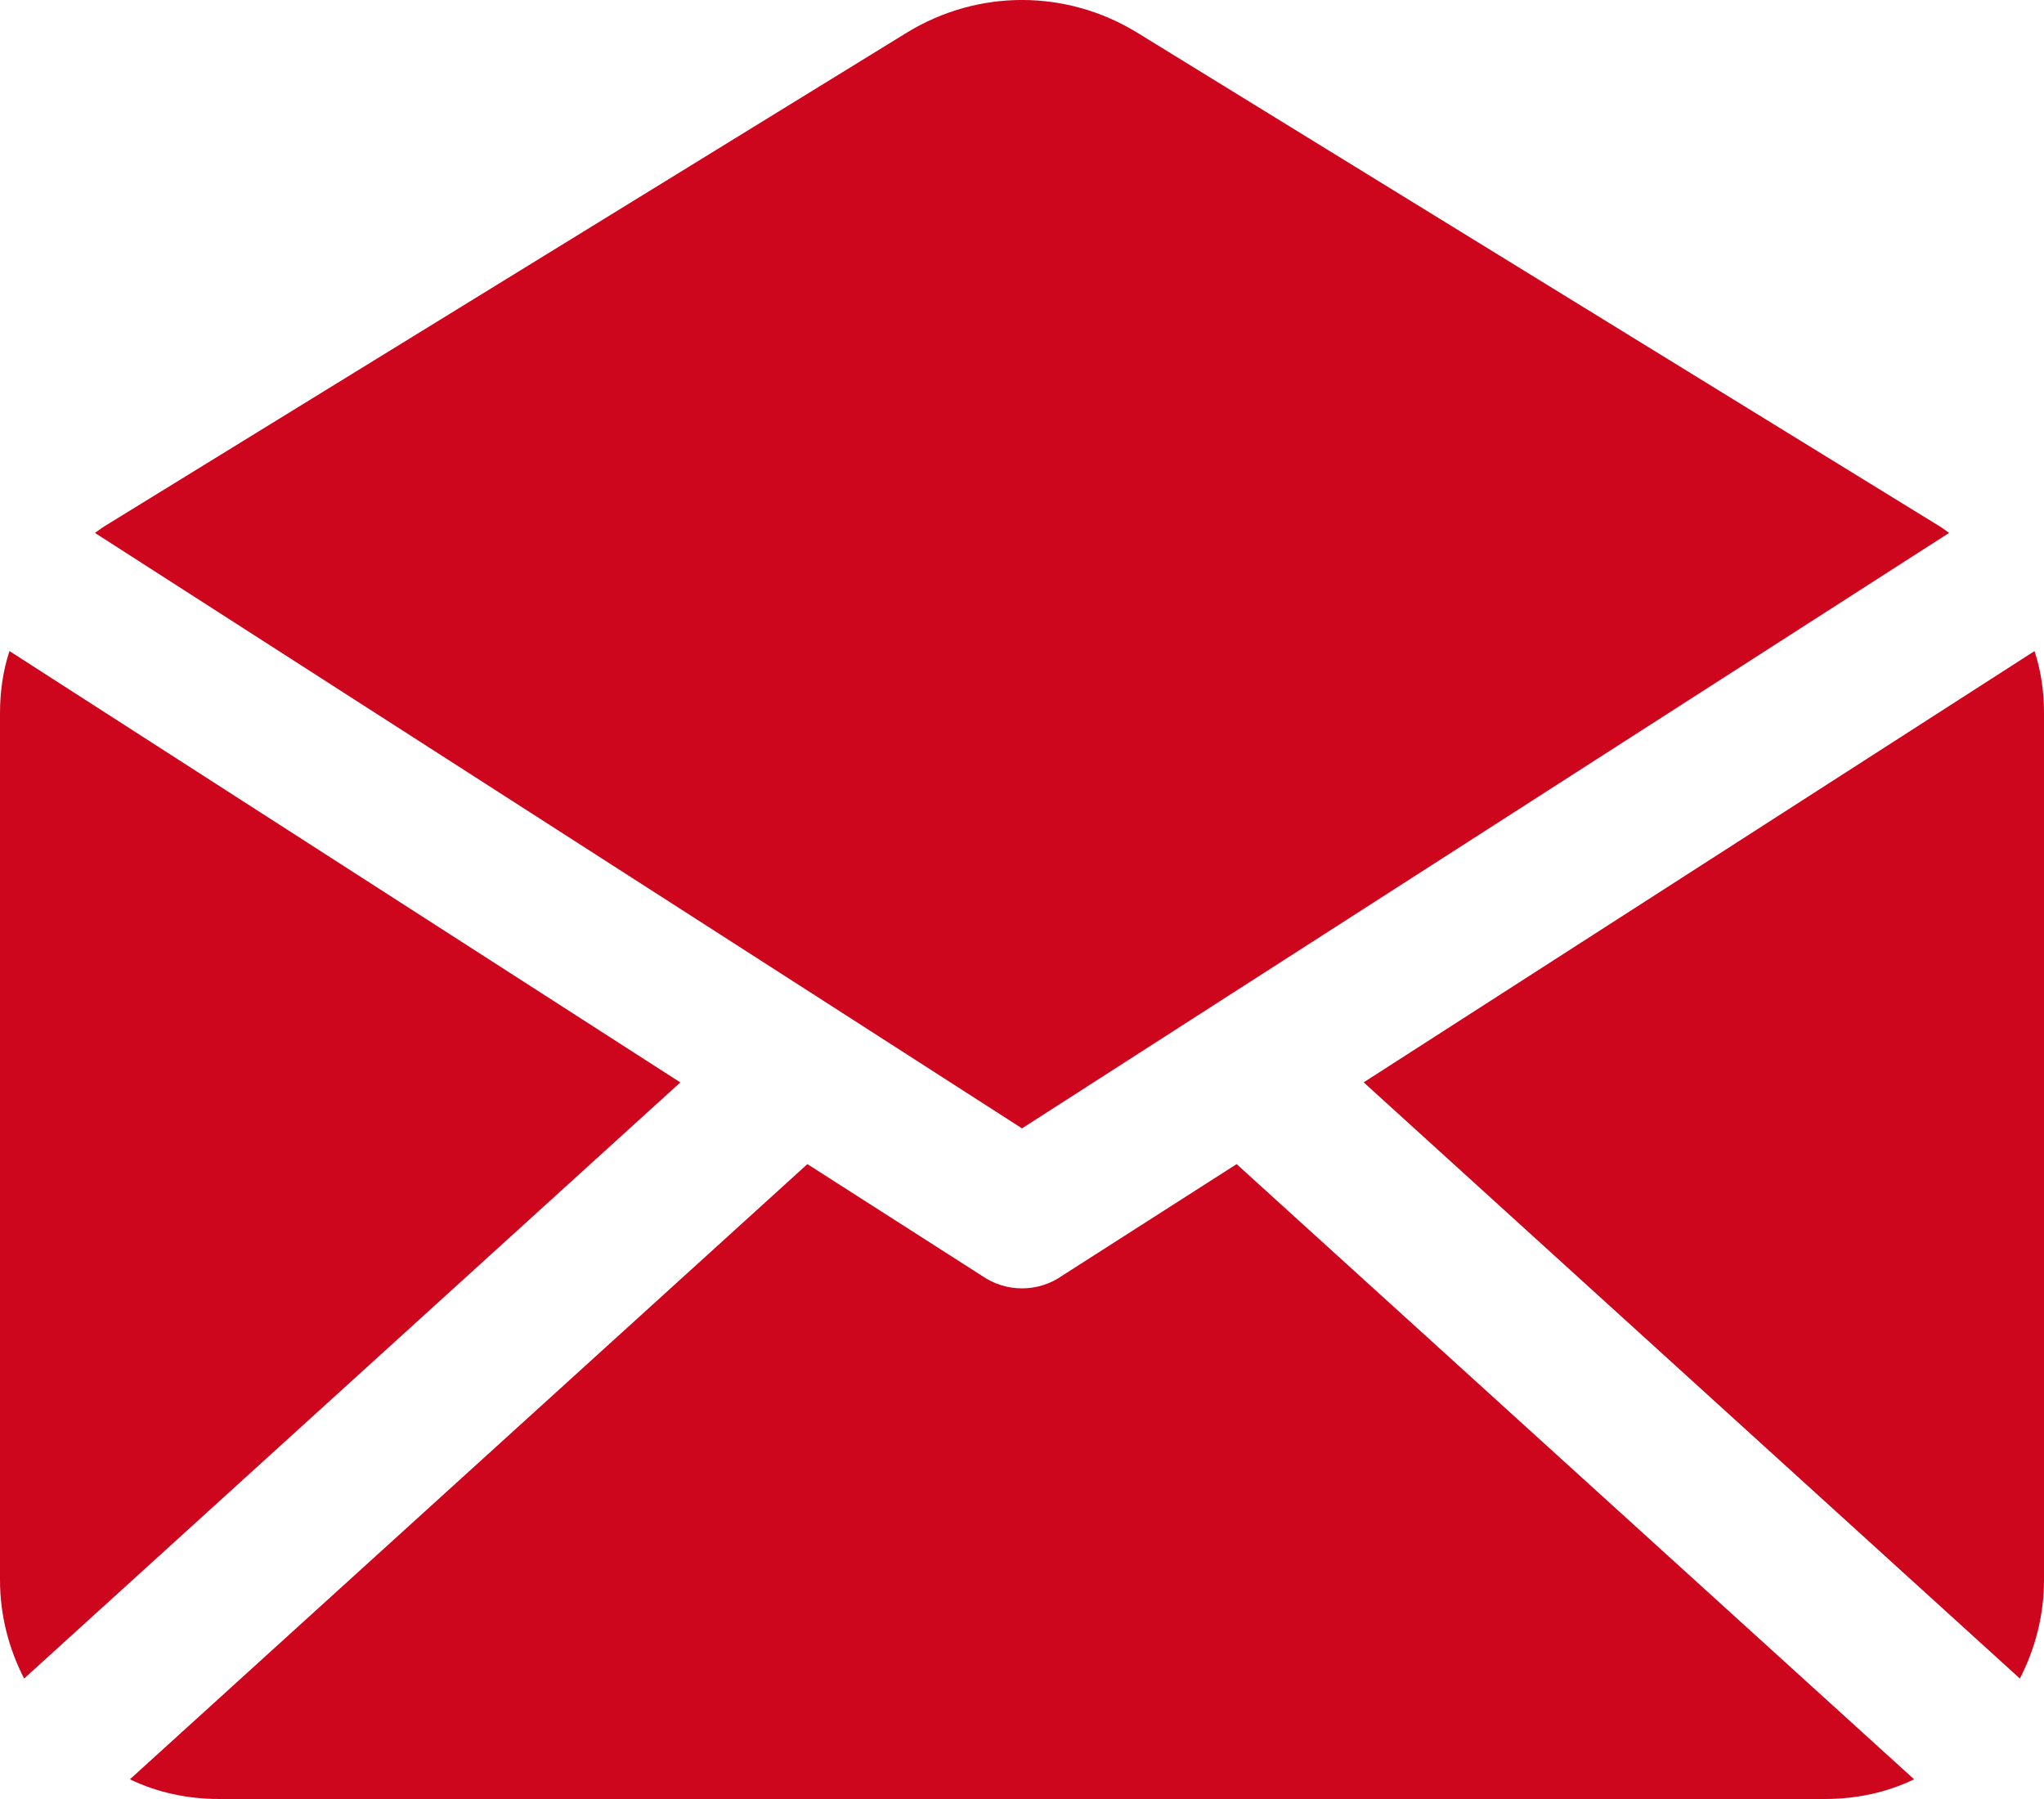 <svg width="25" height="22" viewBox="0 0 25 22" fill="none" xmlns="http://www.w3.org/2000/svg">
<path d="M8.321 13.237L0.295 20.527C0.107 20.161 0 19.751 0 19.323V8.721C0 8.462 0.036 8.203 0.116 7.962L8.321 13.237ZM12.991 15.601C12.697 15.807 12.304 15.807 12.009 15.601L9.875 14.236L1.589 21.759C1.92 21.92 2.295 22 2.679 22H22.321C22.705 22 23.08 21.92 23.411 21.759L15.125 14.236L12.991 15.601ZM12.5 13.799L14.973 12.21L23.839 6.517C23.839 6.517 23.768 6.463 23.723 6.436L13.902 0.395C13.036 -0.132 11.964 -0.132 11.098 0.395L1.277 6.436C1.277 6.436 1.197 6.49 1.161 6.517L10.027 12.21L12.5 13.799ZM24.884 7.962L16.679 13.236L24.705 20.527C24.893 20.161 25 19.751 25 19.323V8.721C25 8.462 24.964 8.203 24.884 7.962Z" fill="#CD061E"/>
</svg>
